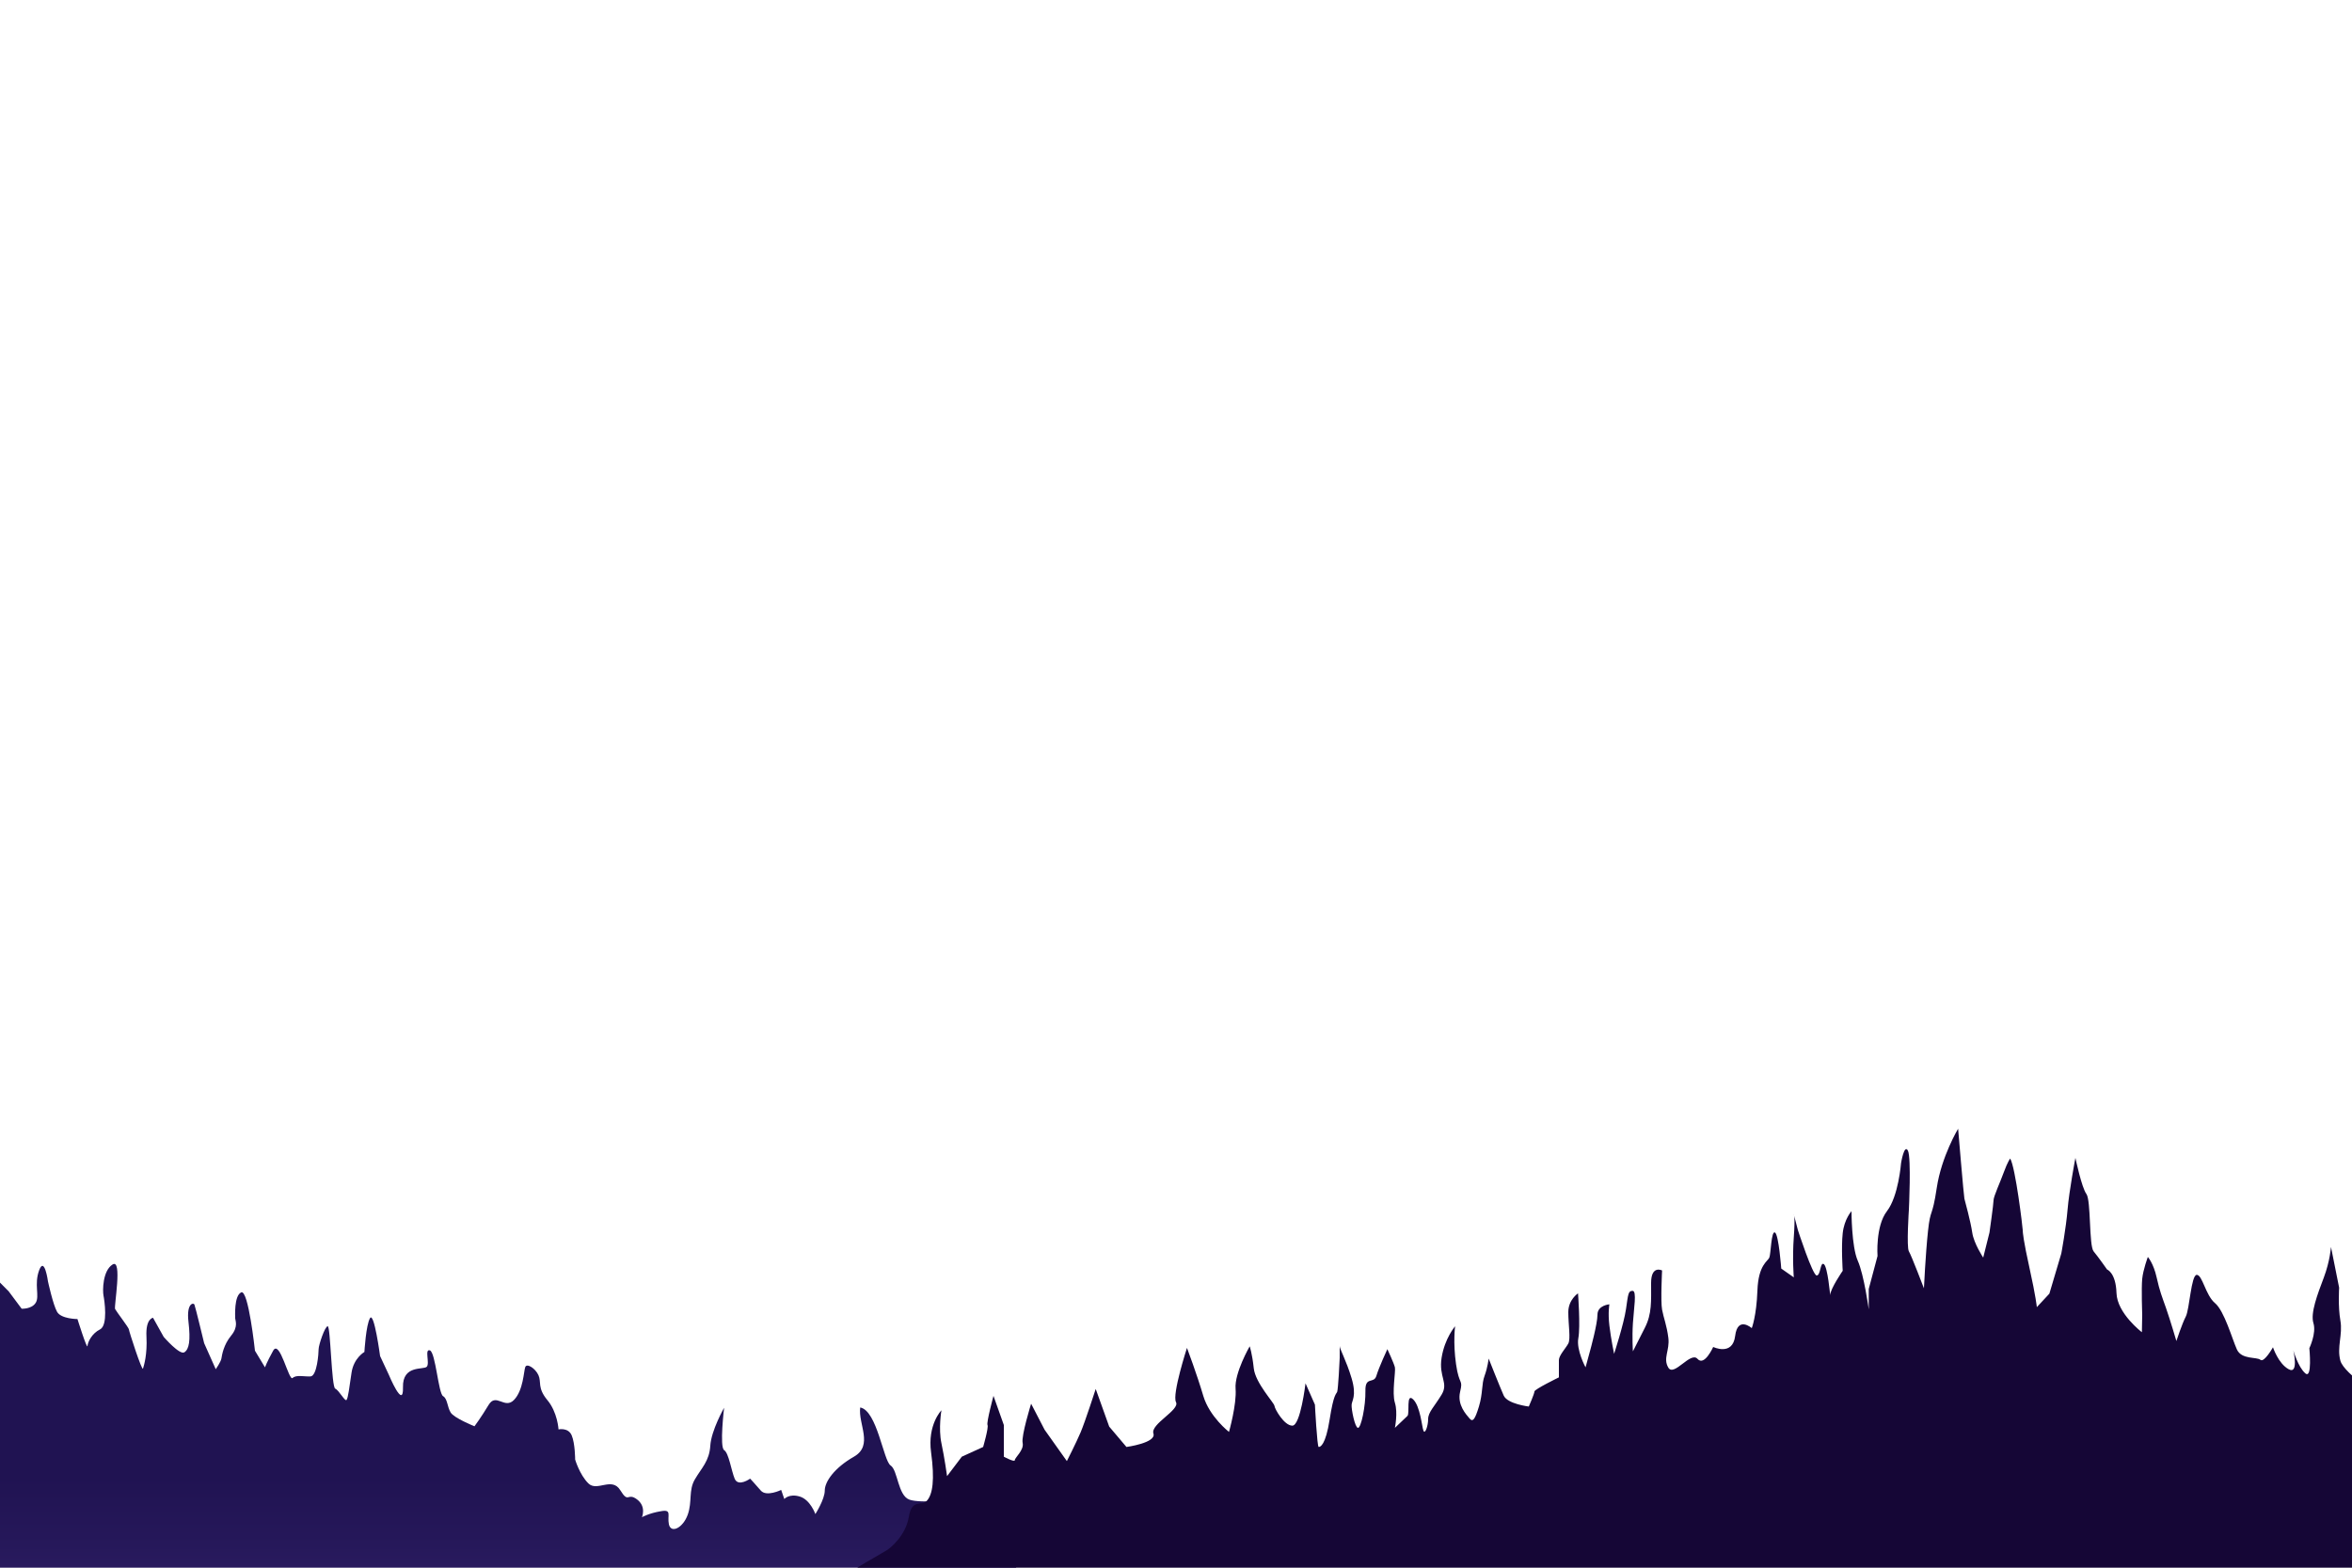<?xml version="1.0" encoding="utf-8"?>
<!-- Generator: Adobe Illustrator 25.0.1, SVG Export Plug-In . SVG Version: 6.00 Build 0)  -->
<svg version="1.1" id="Layer_1" xmlns="http://www.w3.org/2000/svg" xmlns:xlink="http://www.w3.org/1999/xlink" x="0px" y="0px"
	 viewBox="0 0 750 500" style="enable-background:new 0 0 750 500;" xml:space="preserve">
<style type="text/css">
	.st0{display:none;}
	.st1{display:inline;fill:url(#SVGID_1_);}
	.st2{display:none;clip-path:url(#SVGID_3_);fill:url(#SVGID_4_);}
	.st3{display:none;clip-path:url(#SVGID_6_);}
	.st4{display:inline;fill:url(#SVGID_7_);}
	.st5{display:inline;opacity:0.15;fill:#272763;enable-background:new    ;}
	.st6{display:none;clip-path:url(#SVGID_9_);}
	.st7{display:inline;fill:url(#SVGID_10_);}
	.st8{display:inline;opacity:0.32;fill:#FFFFFF;enable-background:new    ;}
	.st9{display:none;clip-path:url(#SVGID_12_);}
	.st10{display:inline;fill:url(#SVGID_13_);}
	.st11{display:inline;opacity:0.33;fill:#272763;enable-background:new    ;}
	.st12{display:none;opacity:0.9;clip-path:url(#SVGID_15_);fill:url(#SVGID_16_);enable-background:new    ;}
	.st13{display:none;opacity:0.47;clip-path:url(#SVGID_18_);fill:url(#SVGID_19_);enable-background:new    ;}
	.st14{display:none;clip-path:url(#SVGID_21_);}
	.st15{display:inline;fill:url(#SVGID_22_);}
	.st16{display:inline;opacity:0.1;fill:#FFFFFF;enable-background:new    ;}
	.st17{display:none;clip-path:url(#SVGID_24_);fill:url(#SVGID_25_);}
	.st18{display:none;clip-path:url(#SVGID_27_);}
	.st19{display:inline;opacity:0.32;fill:#EEE8C1;enable-background:new    ;}
	.st20{display:none;clip-path:url(#SVGID_29_);}
	.st21{display:inline;fill:#53307D;}
	.st22{clip-path:url(#SVGID_31_);fill:url(#SVGID_32_);}
	.st23{clip-path:url(#SVGID_34_);fill:#150636;}
	.st24{display:inline;}
	.st25{fill:#F9FBFC;}
</style>
<g id="BACKGROUND" class="st0">
	
		<linearGradient id="SVGID_1_" gradientUnits="userSpaceOnUse" x1="375" y1="289.408" x2="375" y2="529.4" gradientTransform="matrix(1 0 0 -1 0 502)">
		<stop  offset="0" style="stop-color:#C3CFBB"/>
		<stop  offset="0.175" style="stop-color:#BFC6BF"/>
		<stop  offset="0.462" style="stop-color:#B4AECB"/>
		<stop  offset="0.821" style="stop-color:#A286DD"/>
		<stop  offset="1" style="stop-color:#9870E8"/>
	</linearGradient>
	<rect class="st1" width="750" height="500"/>
</g>
<g id="OBJECTS">
	<g>
		<g>
			<defs>
				<rect id="SVGID_2_" width="750" height="500"/>
			</defs>
			<clipPath id="SVGID_3_">
				<use xlink:href="#SVGID_2_"  style="overflow:visible;"/>
			</clipPath>
			
				<linearGradient id="SVGID_4_" gradientUnits="userSpaceOnUse" x1="289.165" y1="172.558" x2="289.165" y2="318.303" gradientTransform="matrix(1 0 0 -1 0 502)">
				<stop  offset="0" style="stop-color:#C3CFBB"/>
				<stop  offset="0.175" style="stop-color:#BFC6BF"/>
				<stop  offset="0.462" style="stop-color:#B4AECB"/>
				<stop  offset="0.821" style="stop-color:#A286DD"/>
				<stop  offset="1" style="stop-color:#9870E8"/>
			</linearGradient>
			<path class="st2" d="M-6.5,239l37.5-9h32l48.5-14l89,31l36,3c0,0,73-38.3,80-40.2c7-1.8,43-4.3,43-4.3L422,216l169.3,81.8v40H-13
				L-6.5,239z"/>
		</g>
		<g>
			<defs>
				<rect id="SVGID_5_" width="750" height="500"/>
			</defs>
			<clipPath id="SVGID_6_">
				<use xlink:href="#SVGID_5_"  style="overflow:visible;"/>
			</clipPath>
			<g class="st3">
				
					<linearGradient id="SVGID_7_" gradientUnits="userSpaceOnUse" x1="434.665" y1="157.667" x2="434.665" y2="303.258" gradientTransform="matrix(1 0 0 -1 0 502)">
					<stop  offset="3.440000e-02" style="stop-color:#D4BFE0"/>
					<stop  offset="0.316" style="stop-color:#BAA2E2"/>
					<stop  offset="0.922" style="stop-color:#7859E7"/>
					<stop  offset="1" style="stop-color:#6F4FE8"/>
				</linearGradient>
				<polygon class="st4" points="278,282.9 343.5,236.3 390.5,216 436.8,164.3 446.1,155 461.3,155 482,167.7 496,167 504,177.7 
					555.3,219 591.3,331 278,331 				"/>
				<polygon class="st5" points="343.5,236.3 398,265.5 480,331 496,331 434.7,258.3 425.5,239 407,234 390.5,216 				"/>
				<polygon class="st5" points="461.3,155 481,189.5 510.1,200.3 556.5,239.5 572.9,273.5 555.3,219 504,177.7 496,167 482,167.7 
									"/>
			</g>
		</g>
		<g>
			<defs>
				<rect id="SVGID_8_" width="750" height="500"/>
			</defs>
			<clipPath id="SVGID_9_">
				<use xlink:href="#SVGID_8_"  style="overflow:visible;"/>
			</clipPath>
			<g class="st6">
				
					<linearGradient id="SVGID_10_" gradientUnits="userSpaceOnUse" x1="365.335" y1="79" x2="365.335" y2="220.071" gradientTransform="matrix(1 0 0 -1 0 502)">
					<stop  offset="0" style="stop-color:#AA94D0"/>
					<stop  offset="0.184" style="stop-color:#957EC8"/>
					<stop  offset="0.533" style="stop-color:#725ABB"/>
					<stop  offset="0.818" style="stop-color:#5C44B3"/>
					<stop  offset="1" style="stop-color:#543CB0"/>
				</linearGradient>
				<polygon class="st7" points="756,209.8 724.7,200.3 709.3,205.1 670,217 596,269.7 490,285.7 423.1,279.7 392.2,272.3 
					375,275.7 311.9,258.3 290,247 260,247.7 246,258.3 226.7,259 158,277.7 73.3,290.3 -25.3,309.8 -25.3,395.2 756,395.2 				"/>
				<polygon class="st8" points="290,247 263.3,252.3 251.7,266.7 222.3,265 158,277.7 226.7,259 246,258.3 260,247.7 				"/>
				<polygon class="st5" points="349.7,303.7 313.3,326 242,334 188.4,395.2 525.1,395.2 492.2,285.3 490,285.7 423.1,279.7 
					392.2,272.3 375,275.7 311.9,258.3 349.7,290.3 				"/>
			</g>
		</g>
		<g>
			<defs>
				<rect id="SVGID_11_" width="750" height="500"/>
			</defs>
			<clipPath id="SVGID_12_">
				<use xlink:href="#SVGID_11_"  style="overflow:visible;"/>
			</clipPath>
			<g class="st9">
				
					<linearGradient id="SVGID_13_" gradientUnits="userSpaceOnUse" x1="366.5" y1="30" x2="366.5" y2="263.001" gradientTransform="matrix(1 0 0 -1 0 502)">
					<stop  offset="6.149841e-03" style="stop-color:#846DC2"/>
					<stop  offset="9.410000e-02" style="stop-color:#7760B9"/>
					<stop  offset="0.322" style="stop-color:#5B44A4"/>
					<stop  offset="0.551" style="stop-color:#463096"/>
					<stop  offset="0.777" style="stop-color:#3A248D"/>
					<stop  offset="1" style="stop-color:#36208A"/>
				</linearGradient>
				<path class="st10" d="M-34,338c0,0,43-69,61-72s39,0,39,0s74.2,65,96.1,72s114.9,8,114.9,8l67.9-14l51.1-17l13.8-19l16.8-5.7
					h8.4c0,0,16-27.3,20-40.3s13-22,13-22s1-16,7-17.5s16.5,0,16.5,0L502,212l29-35c0,0,11.5-17,17-19.5s14.5-17.5,14.5-17.5H586
					l39,15c0,0,15.5,31.5,27,37.5s24,18,24,18s17,36.5,25,43s22,17.5,22,17.5l44,47v194H-34V338z"/>
				<path class="st11" d="M524.5,296.5l24.1,36.8L558,356l47-12c0,0-33.5-50.5-45.5-60.8s-32-19.8-32-19.8L502,212l-10.5-1.5
					c0,0-10.5-1.5-16.5,0c0,0,20,29,23.5,46.5S524.5,296.5,524.5,296.5z"/>
				<path class="st11" d="M656.5,225l21,61l4.5-16.5l37.5,36L767,331v-13l-44-47c0,0-14-11-22-17.5s-25-43-25-43s-12.5-12-24-18
					S625,155,625,155l17,46L656.5,225z"/>
				<path class="st8" d="M-34,374.9l27.5-31.4l23-33.7l23.6-45l0,0c-4.3,0.1-8.8,0.5-13.1,1.2c-18,3-61,72-61,72V374.9z"/>
			</g>
		</g>
		<g>
			<defs>
				<rect id="SVGID_14_" width="750" height="500"/>
			</defs>
			<clipPath id="SVGID_15_">
				<use xlink:href="#SVGID_14_"  style="overflow:visible;"/>
			</clipPath>
			
				<radialGradient id="SVGID_16_" cx="696" cy="164.23" r="320.75" gradientTransform="matrix(1 0 0 -1 0 502)" gradientUnits="userSpaceOnUse">
				<stop  offset="4.950000e-02" style="stop-color:#AEEEBF"/>
				<stop  offset="1" style="stop-color:#AEEEBF;stop-opacity:0"/>
			</radialGradient>
			<circle class="st12" cx="696" cy="337.8" r="320.8"/>
		</g>
		<g>
			<defs>
				<rect id="SVGID_17_" width="750" height="500"/>
			</defs>
			<clipPath id="SVGID_18_">
				<use xlink:href="#SVGID_17_"  style="overflow:visible;"/>
			</clipPath>
			
				<radialGradient id="SVGID_19_" cx="18" cy="502" r="533.29" gradientTransform="matrix(1 0 0 -1 0 502)" gradientUnits="userSpaceOnUse">
				<stop  offset="4.950000e-02" style="stop-color:#AEEEBF"/>
				<stop  offset="1" style="stop-color:#AEEEBF;stop-opacity:0"/>
			</radialGradient>
			<circle class="st13" cx="18" cy="0" r="533.3"/>
		</g>
		<g>
			<defs>
				<rect id="SVGID_20_" width="750" height="500"/>
			</defs>
			<clipPath id="SVGID_21_">
				<use xlink:href="#SVGID_20_"  style="overflow:visible;"/>
			</clipPath>
			<g class="st14">
				
					<linearGradient id="SVGID_22_" gradientUnits="userSpaceOnUse" x1="298.67" y1="74" x2="298.67" y2="196" gradientTransform="matrix(1 0 0 -1 0 502)">
					<stop  offset="0" style="stop-color:#5741A2"/>
					<stop  offset="0.618" style="stop-color:#38267A"/>
					<stop  offset="1" style="stop-color:#281866"/>
				</linearGradient>
				<path class="st15" d="M614.7,464.4c0,0-96.8-33-110.4-37.9S446.3,393,436.8,389s-35.7-4-35.7-4l-11.4-9.3l-21.7-5.3l-8.6-3.3
					l-21.8-20.7c0,0-21.2-1.3-33.8-4s-34.5-6.7-34.5-6.7L224,315l-54.7-20.7l-38.7-4L115.3,305c0,0-10.7,32.7-20,38
					c-9.3,5.3-32,17-32,17l-24.7,17.3H18l-35.3,33.6V500h632V464.4z"/>
				<path class="st16" d="M74,360l36-15.7l28.7-34.5l30.7-15.5l-38.7-4L115.3,305c0,0-10.7,32.7-20,38c-9.3,5.3-32,17-32,17
					l-24.7,17.3l11.3,0.3L74,360z"/>
			</g>
		</g>
		<g>
			<defs>
				<rect id="SVGID_23_" width="750" height="500"/>
			</defs>
			<clipPath id="SVGID_24_">
				<use xlink:href="#SVGID_23_"  style="overflow:visible;"/>
			</clipPath>
			
				<linearGradient id="SVGID_25_" gradientUnits="userSpaceOnUse" x1="382.43" y1="5.997" x2="382.43" y2="194.706" gradientTransform="matrix(1 0 0 -1 0 502)">
				<stop  offset="0.201" style="stop-color:#3F2D7F"/>
				<stop  offset="0.4" style="stop-color:#352470"/>
				<stop  offset="0.765" style="stop-color:#26185A"/>
				<stop  offset="1" style="stop-color:#201352"/>
			</linearGradient>
			<path class="st17" d="M-6.5,480.7c0,0,165.1-48.3,166.1-49s10,0.3,13,0s27.3-12,28.7-12.7c1.3-0.7,9,0.3,15,5s8.3-2,9.3-1
				s10.3,11.3,11,10s5.3,0.7,7.3,0s16.3-9.3,23.7-13c7.3-3.7,13.3-2.3,26.7-4c13.3-1.7,33-8.3,36.3-9.3c3.3-1,15.3,4.7,25.5,6.3
				c10.1,1.7,13.9-3,18.9-2.7c11,0.7,25-4,28.9-5.3s42.3-11.3,42.3-11.3l108.5-64l22.7-19.9c0,0,21.3,5.2,31.3,1.2
				s24.7,3.3,24.7,3.3s29.3,7.3,42,11.3s33.3,21.3,33.3,21.3l26.7,13h36v152H-6.5V480.7z"/>
		</g>
		<g>
			<defs>
				<rect id="SVGID_26_" width="750" height="500"/>
			</defs>
			<clipPath id="SVGID_27_">
				<use xlink:href="#SVGID_26_"  style="overflow:visible;"/>
			</clipPath>
			<g class="st18">
				<path class="st19" d="M584.7-10.3c0,0-30.7,18.7-44.7,21.3s-8,3.3-20,4.7c-12,1.3-12.7-2.7-26.7,0s-24,2-27.3,8.7
					c-3.3,6.7,21.3,2.7,20,8.7s-19.3,4-24.7,7.3c-5.3,3.3,18.7,3.3-17.3,7.3s-28.7-8-51.3,6.7c-22.7,14.7-22,12-44.7,15.3
					c-22.7,3.3-42,4.7-28.7,13.3s71.3,7.3,75.3,12s-33.3,6.7-58,6c-24.7-0.7-39.3-8.4-70,0.1c-30.7,8.5-33.3,14.5-64,14.5
					s-38-1.3-90,4s-46.3-0.7-80.7,0C-2.3,120.3-6.5,119-6.5,119V-7L584.7-10.3z"/>
				<path class="st19" d="M-22,79c0,0,44.6-4,62.1-3c17.4,1,36.9,7,58.4,9s66.7,2.5,70.8,9s10.7,11,26.7,13s15,10.3,31.5,14.9
					s45,10.6,45,10.6s-34,2-54,0s-24-3.5-40-1.5s-21-6.5-36-6s-15,3.3-26.5,8.4s-8.5,12.6-37,6.6s-33.5-1.5-54.5,0s-37,2-39.5,0
					S-22,79-22,79z"/>
				<path class="st19" d="M295,137.5c0,0,15,3.9,39.5,4.7s50.5-1.8,70.5,0s46-3.7,63.5-4.7s43.5-1,46.5,0s21-0.8,21-0.8
					s-16.5-5.3-32.5-5.8s-29,0.5-39-3.5s-24.2-0.5-29.8,0c-5.7,0.5-22.2,6-38.7,4s-37-1.5-37-1.5L295,137.5z"/>
				<path class="st19" d="M547,119c0,0,17.5-8.2,41.5-7.1s36,6.2,47.5-0.1s16-8.3,30-9.3s17,4.5,32.5,5s51.5-3,51.5-3V155
					c0,0-23-5-39.5-6s-21.5-1.5-36-8s-12.5-3.5-34-6s-14,1.4-35-6.3S556,115.5,547,119z"/>
				<path class="st19" d="M607.5,62.5c0,0,26.5-7.5,35.5-12s16,0,26.5,2.5s19.5,5.6,30.5,2.5s19.5,1,26.5,2.5s29.5,1,29.5,1v13
					c0,0-43-2-54-3.5S690,73,672.5,67s-15-10.4-31-6.7S607.5,62.5,607.5,62.5z"/>
			</g>
		</g>
		<g>
			<defs>
				<rect id="SVGID_28_" width="750" height="500"/>
			</defs>
			<clipPath id="SVGID_29_">
				<use xlink:href="#SVGID_28_"  style="overflow:visible;"/>
			</clipPath>
			<g class="st20">
				<path class="st21" d="M485.9,123.8c0,0-4-1.8-5.9,0c0,0,3.7-0.6,5.9,2.2c2.2-2.8,5.9-2.2,5.9-2.2
					C489.9,122,485.9,123.8,485.9,123.8z"/>
				<path class="st21" d="M338.9,180.7c0,0-5-2.3-7.4,0c0,0,4.7-0.7,7.4,2.8c2.8-3.5,7.4-2.8,7.4-2.8
					C343.9,178.5,338.9,180.7,338.9,180.7z"/>
				<path class="st21" d="M549.9,97.6c0,0-6.7-3-9.9,0c0,0,6.2-0.9,9.9,3.7c3.7-4.6,9.9-3.7,9.9-3.7
					C556.5,94.6,549.9,97.6,549.9,97.6z"/>
				<path class="st21" d="M505,118.1c0,0-2.3-1.1-3.5,0c0,0,2.2-0.3,3.5,1.3c1.3-1.6,3.5-1.3,3.5-1.3
					C507.3,117.1,505,118.1,505,118.1z"/>
				<path class="st21" d="M662.7,174.3c0,0-2.2-1-3.2,0c0,0,2-0.3,3.2,1.2c1.2-1.5,3.2-1.2,3.2-1.2
					C664.9,173.3,662.7,174.3,662.7,174.3z"/>
				<path class="st21" d="M356.7,187c0,0-2.2-1-3.2,0c0,0,2-0.3,3.2,1.2c1.2-1.5,3.2-1.2,3.2-1.2C358.9,186,356.7,187,356.7,187z"/>
				<path class="st21" d="M302.1,199.9c0,0-2.3-1.1-3.5,0c0,0,2.2-0.3,3.5,1.3c1.3-1.6,3.5-1.3,3.5-1.3
					C304.5,198.9,302.1,199.9,302.1,199.9z"/>
			</g>
		</g>
		<g>
			<defs>
				<rect id="SVGID_30_" width="750" height="500"/>
			</defs>
			<clipPath id="SVGID_31_">
				<use xlink:href="#SVGID_30_"  style="overflow:visible;"/>
			</clipPath>
			
				<linearGradient id="SVGID_32_" gradientUnits="userSpaceOnUse" x1="162.105" y1="-81" x2="162.105" y2="30.879" gradientTransform="matrix(1 0 0 -1 0 502)">
				<stop  offset="0.34" style="stop-color:#3F2D7F"/>
				<stop  offset="0.504" style="stop-color:#352470"/>
				<stop  offset="0.806" style="stop-color:#26185A"/>
				<stop  offset="1" style="stop-color:#201352"/>
			</linearGradient>
			<path class="st22" d="M330.7,517c0,0-7.4-21-11.9-27.3s-13.5-11.4-13.5-11.4s-11.7,1.3-15.3,0c-3.7-1.3-3.7-9.4-6-10.9
				s-4.3-17.5-9.7-18.5c-0.7,5.3,4.3,12.1-2,15.7s-9.3,8-9.3,10.8s-3,7.5-3,7.5s-1.6-4.6-5-5.6c-3.4-1-4.9,0.8-4.9,0.8l-1-2.9
				c0,0-4.7,2.3-6.5,0.2s-3.4-3.8-3.4-3.8s-3.7,2.7-4.9,0.1c-1.1-2.6-1.9-8.3-3.4-9.2c-1.5-1,0-13.5,0-13.5s-4.1,7.2-4.4,12.1
				c-0.3,4.9-2.8,7.1-4.9,10.7c-2.1,3.5-0.8,7.1-2.3,11.3s-5.3,6.1-6,3.1c-0.6-2.9,1.1-4.9-2.6-4.2c-3.7,0.6-6,1.9-6,1.9
				s1.5-3.4-1.6-5.7s-2.6,1.5-5.3-2.9s-7.4,0.6-10.2-2.2s-4.2-7.6-4.2-7.6s0-5.1-1.1-7.7s-4.2-1.9-4.2-1.9s-0.3-5.5-3.6-9.4
				c-3.2-3.9-1.8-5.7-2.8-7.9s-3.7-3.9-4.2-2.6s-0.6,7.4-3.6,10.5s-5.7-2.4-8.1,1.6s-4.5,6.8-4.5,6.8s-6.5-2.6-7.6-4.4
				c-1.1-1.8-1-4.4-2.4-5.2c-1.5-0.8-2.4-13.9-4.2-14.6c-1.8-0.6,0,4.1-1,5.2s-7.8-0.7-7.6,6.6s-4.5-4-4.5-4l-2.8-6
				c0,0-1.9-14.2-3.2-12.1c-1.3,2.1-1.8,10.8-1.8,10.8s-3.4,1.9-4.1,6.6s-1.1,8.1-1.6,8.7c-0.5,0.6-2.4-3.1-3.6-3.6
				s-1.5-19.9-2.4-19.9s-2.9,6-2.9,7.3s-0.5,8.6-2.6,8.7s-4.5-0.6-5.7,0.5s-4.1-12.5-6.2-8.7s-2.6,5.3-2.6,5.3l-3.2-5.3
				c0,0-2.1-19.7-4.4-18.6c-2.3,1.1-1.9,7.6-1.9,8.3c0,0.6,1.1,2.6-1.3,5.5c-2.4,2.9-2.9,6.1-3.1,7.3c-0.2,1.1-1.8,3.4-1.8,3.4
				l-3.7-8.3c0,0-2.8-11.6-3.1-12.3s-2.6-0.5-1.9,5.5s0.2,8.7-1.3,9.7c-1.5,1-6.6-4.9-6.6-4.9l-3.4-6.1c0,0-2.4,0.2-2.1,6
				c0.3,5.8-0.8,9.2-1.1,10.2s-4.5-12-4.5-12.5s-4-5.7-4.4-6.5s2.4-16.2-0.8-14.2s-3.2,8.4-2.9,9.9s1.5,9.5-1.1,10.8s-3.9,4-4,5.3
				s-3.2-8.6-3.2-8.6s-5.2,0-6.5-2.3c-1.3-2.3-2.9-9.7-2.9-9.7s-1.1-8.1-2.8-3.6s0.2,8.3-1.1,10.4c-1.3,2.1-4.5,1.9-4.5,1.9
				l-4.1-5.5l-9.6-9.7V517H330.7z"/>
		</g>
		<g>
			<defs>
				<rect id="SVGID_33_" width="750" height="500"/>
			</defs>
			<clipPath id="SVGID_34_">
				<use xlink:href="#SVGID_33_"  style="overflow:visible;"/>
			</clipPath>
			<path class="st23" d="M760.3,446.3c0,0-12.8-8-14-12.3s0.8-8.3,0-12.8s-0.4-10.5-0.4-10.5l-2.6-13c0,0-0.3,4.5-2.3,9.8
				s-4.3,11.3-3.3,14.5s-1.3,8-1.3,8s1,10-1.3,8s-3.8-7.3-3.8-7.3s1.8,7.8-1.5,6s-5-7-5-7s-2.8,5-4,4s-6,0-7.5-3.3s-4-12.3-7-14.8
				s-4-9-5.8-9s-2.3,11-3.5,13.3s-3,7.8-3,7.8s-2-6.8-3.3-10.5s-2-5.3-3-9.8s-2.8-6.5-2.8-6.5s-1.5,4-1.8,7s0,11.5,0,11.5l-0.1,5.5
				c0,0-7.9-6-8.1-12.5s-3-7.5-3-7.5s-2.8-4-4.3-5.8s-0.8-16.3-2.3-18.3s-3.5-11.5-3.5-11.5s-2,10.5-2.5,16.5s-2,14-2,14l-3.8,12.8
				l-4,4.3c0,0-0.3-3.3-2.3-12.3S645,393,645,392.3s-2.3-20-4-22.8c0,0-0.8,1-2,4.3s-3.3,7.8-3.3,9s-1.3,10.3-1.3,10.3l-2,8
				c0,0-3-4.5-3.5-8s-2.3-10-2.5-10.8s-2-22.3-2-22.3s-5.3,8.8-6.8,18.8s-2,6.3-2.8,13.8s-1.3,18.3-1.3,18.3s-4-10.5-4.8-11.8
				s0-13.3,0-13.3s0.8-16.5-0.3-18.8c-1.2-2.3-2.2,4-2.2,4s-0.8,10.5-4.5,15.3s-3,14.3-3,14.3l-2.8,10.5v6.5c0,0-1.5-11-3.5-15.5
				s-2-15.8-2-15.8s-2.3,2.5-2.8,7s0,12,0,12s-4,5.8-4,7.8c0,0-0.8-9-2-9.9s-1,3.6-2.3,3.6s-6-14.5-6-14.5l-1.3-5c0,0,0.5,0.5,0,7.3
				s0,12.8,0,12.8l-4-2.8c0,0-0.8-10.8-2-11.5s-1.3,6.8-1.8,8s-3.5,2.3-3.8,10.5s-1.8,12-1.8,12s-4.5-4-5.3,2.5s-7,3.5-7,3.5
				s-2.8,6.3-5,3.8s-7.5,5.8-9.3,2.8s0.5-5.5,0-9.5s-1.5-6.3-2-9s0-12.5,0-12.5s-3.5-1.8-3.5,4s0.3,9.8-2,14.3s-3.8,7.5-3.8,7.5
				s-0.3-4.3,0-9s1.3-10.3-0.1-10.3s-1.4,1-2.1,5.8s-3.8,14.3-3.8,14.3s-1-4.8-1.5-9s0-6.8,0-6.8s-3.8,0.3-3.8,3.3
				s-2.3,11.3-2.3,11.3l-1.5,5.5c0,0-3-5.5-2.3-9.3s-0.1-14.3-0.1-14.3s-3.1,2-3.1,6s0.8,8.5,0,10s-3,3.8-3,5.3s0,5.5,0,5.5
				s-7.8,3.8-7.8,4.5s-1.8,4.8-1.8,4.8s-6.8-0.8-8-3.5s-4.8-11.8-4.8-11.8s-0.3,2.8-1.3,5.5s-0.5,5.5-1.8,9.8s-2,5-3,3.8
				s-4-4.3-3-8.5s-0.3-1.8-1.3-8.8S464,423,464,423s-3.3,3.8-4.3,10s2.3,8,0,11.8s-4.3,5.6-4.3,7.8c0,2.2-1,5-1.5,3.7s-1-7.8-3.3-10
				s-1,4.5-1.8,5.3s-4,3.8-4,3.8s1-4.8,0-8s0.3-10,0-11.3s-2.4-5.8-2.4-5.8s-2.7,5.8-3.5,8.5s-3.6,0-3.5,4.8
				c0.1,4.8-1.4,12-2.4,11.8s-2.1-6-2-7.3c0-1.3,1.7-2.8,0-8.5s-3.8-9.3-3.8-10.3s0,3,0,3.8s-0.5,10-0.8,10.8s-1.1,0.5-2.4,8.8
				s-3,8.8-3.5,8.8c-0.5,0-1.2-13.5-1.2-13.5l-3-6.8c0,0-1.6,13.5-4.2,13.5s-5.6-5.3-5.7-6.3s-6.1-7.3-6.6-12s-1.3-7-1.3-7
				s-4.9,8.5-4.5,13.5s-2.1,13.8-2.1,13.8s-6.2-4.8-8.2-11.5c-2-6.8-5.2-15.3-5.2-15.3s-4.8,14.8-3.5,17.3c1.3,2.5-8.2,7-7.2,10
				s-8.6,4.3-8.6,4.3l-5.5-6.5l-4.3-12c0,0-3.4,10.5-4.8,13.8s-4.4,9.2-4.4,9.2l-7.1-10l-4.3-8.3c0,0-3.2,10.3-2.7,12.5
				c0.5,2.3-2.5,4.7-2.5,5.5s-3.5-1.1-3.5-1.1v-10.1l-3.3-9.3c0,0-2.3,8.5-1.9,9.3c0.4,0.8-1.4,7-1.4,7l-6.8,3.1l-4.7,6.2
				c0,0-0.8-5.8-1.8-10.5s0-10.5,0-10.5s-4.5,4.6-3.3,13.4s0.5,13.4-1.3,15.4s-4.8-0.8-5.8,5.2s-5.8,9.8-6.8,10.5s-12.8,7.2-12.8,8
				s-11,10-11,10h497.3L760.3,446.3z"/>
		</g>
	</g>
</g>
<g id="DESIGNED_BY_FREEPIK" class="st0">
	<g class="st24">
		<g id="XMLID_319_">
			<g id="XMLID_338_">
				<path id="XMLID_346_" class="st25" d="M385.1,465.5c-0.4,0.4-0.8,0.9-1.1,1.5l-0.5-0.2c-0.1-0.3-0.4-0.5-0.7-0.5
					c-0.3,0-0.6,0.3-0.5,0.7c0,0.3,0.3,0.6,0.7,0.5c0.1,0,0.1,0,0.2,0l0.5,0.2c-0.3,0.5-0.4,1.1-0.5,1.7l0.8,0.1
					c0.2-1.3,0.9-2.5,1.8-3.5L385.1,465.5z"/>
				<path id="XMLID_345_" class="st25" d="M390.6,463.2c-0.2,0-0.3,0-0.5,0l-0.1-0.6c0.2-0.1,0.3-0.4,0.3-0.6c0-0.4-0.4-0.7-0.8-0.6
					c-0.4,0-0.7,0.4-0.6,0.8c0,0.3,0.2,0.5,0.4,0.6l0.1,0.6c-0.7,0.1-1.4,0.3-2.1,0.6l0.3,0.7c0.9-0.5,1.9-0.7,3-0.7
					c0.5,0,1,0,1.5,0.2l0.2-0.7C391.7,463.2,391.1,463.2,390.6,463.2z"/>
				<path id="XMLID_344_" class="st25" d="M397.2,465.7c0.3,0,0.6-0.3,0.5-0.7c0-0.3-0.3-0.6-0.7-0.5c-0.3,0-0.5,0.3-0.5,0.6
					l-0.4,0.4c-0.4-0.4-0.9-0.8-1.4-1.1l-0.4,0.6c1.1,0.7,2,1.7,2.6,2.9l0.7-0.3c-0.3-0.5-0.6-1.1-0.9-1.5l0.4-0.4
					C397.1,465.7,397.1,465.7,397.2,465.7z"/>
				<path id="XMLID_343_" class="st25" d="M390,473.4c-0.4,0-0.8,0-1.2,0c-0.9,0-1.7-0.1-2.5-0.2c-0.4-0.1-0.9-0.1-1.3-0.3
					c1,1.9,3.1,3.1,5.4,3.1c2.9,0,5.3-1.9,6-4.5c-0.7,0.5-1.5,0.8-2.5,1.1C392.8,473,391.5,473.3,390,473.4z"/>
				<path id="XMLID_339_" class="st25" d="M390.6,464.7c-3.4,0-6.1,2.7-6.1,5.9c0,0.4,0,0.9,0.1,1.3c0.7,0.5,2.7,0.9,5.4,0.7
					c2.9-0.2,5.3-1,6.7-2.2c0-0.2,0-0.4,0-0.6C396.2,466.9,393.6,464.7,390.6,464.7z M388.4,471.2c-1,0-1.9-0.8-1.9-1.9
					c0-1,0.8-1.9,1.9-1.9c1,0,1.9,0.8,1.9,1.9C390.3,470.4,389.5,471.2,388.4,471.2z M393.2,470.3c-0.8,0-1.4-0.6-1.4-1.4
					s0.6-1.4,1.4-1.4s1.4,0.6,1.4,1.4S393.9,470.3,393.2,470.3z"/>
			</g>
			<path id="XMLID_336_" class="st25" d="M406.6,466.5c-0.3-0.1-0.8-0.3-1.4-0.2c-0.5,0.1-0.8,0.3-0.8,1v0.9h2.2v1.7h-2.2v5.5h-1.9
				v-5.5h-1.3v-1.7h1.3v-0.9c0-1.7,0.9-2.8,2.6-2.8c0.6,0,1.2,0.1,1.6,0.3L406.6,466.5z"/>
			<path id="XMLID_334_" class="st25" d="M411.3,469.9c-0.2,0-0.4,0-0.5,0c-0.9,0-1.5,0.5-1.5,1.6v3.9h-1.9v-7.2h1.9v0.8
				c0.5-0.7,1.1-1,2-1c0.4,0,0.9,0.1,1.1,0.3L411.3,469.9z"/>
			<path id="XMLID_331_" class="st25" d="M419,471.8c0,0.2,0,0.5,0,0.6h-5.1c0.2,1,0.9,1.5,1.8,1.5c0.6,0,1.3-0.3,1.8-0.7l1.1,1.2
				c-0.8,0.8-1.9,1.1-3.1,1.1c-2.2,0-3.7-1.5-3.7-3.8c0-2.3,1.5-3.8,3.6-3.8C417.5,468,419,469.5,419,471.8z M413.9,471.1h3.2
				c-0.2-0.9-0.7-1.4-1.6-1.4C414.5,469.6,414,470.2,413.9,471.1z"/>
			<path id="XMLID_328_" class="st25" d="M426.6,471.8c0,0.2,0,0.5,0,0.6h-5.1c0.2,1,0.9,1.5,1.8,1.5c0.6,0,1.3-0.3,1.8-0.7l1.1,1.2
				c-0.8,0.8-1.9,1.1-3.1,1.1c-2.2,0-3.7-1.5-3.7-3.8c0-2.3,1.5-3.8,3.6-3.8C425.2,468,426.6,469.5,426.6,471.8z M421.5,471.1h3.2
				c-0.2-0.9-0.7-1.4-1.6-1.4C422.2,469.6,421.7,470.2,421.5,471.1z"/>
			<path id="XMLID_325_" class="st25" d="M435,471.8c0,2.1-1.5,3.8-3.5,3.8c-1,0-1.6-0.4-2.1-0.9v3.7h-1.9v-10.1h1.9v0.8
				c0.5-0.6,1.1-1,2.1-1C433.5,468,435,469.6,435,471.8z M429.3,471.8c0,1.1,0.8,2,1.8,2c1.1,0,1.9-0.9,1.9-2s-0.7-2-1.9-2
				C430,469.8,429.3,470.6,429.3,471.8z"/>
			<path id="XMLID_322_" class="st25" d="M438.1,465.8c0,0.7-0.5,1.2-1.2,1.2c-0.7,0-1.2-0.5-1.2-1.2s0.5-1.2,1.2-1.2
				C437.5,464.6,438.1,465.1,438.1,465.8z M437.8,475.4h-1.9v-7.2h1.9V475.4z"/>
			<path id="XMLID_320_" class="st25" d="M441,470.7l2.7-2.5h2.4l-3.5,3.4l3.5,3.8h-2.4l-2.7-2.9v2.9h-1.9v-10.7h1.9L441,470.7
				L441,470.7z"/>
		</g>
		<g>
			<path class="st25" d="M309.4,475.3v-1c-0.5,0.7-1.4,1.2-2.4,1.2c-1.9,0-3.1-1.4-3.1-3.7c0-2.3,1.3-3.7,3.1-3.7
				c1,0,1.8,0.5,2.4,1.3v-3.8h1.1v9.8L309.4,475.3L309.4,475.3z M309.4,473.4v-3.2c-0.4-0.6-1.2-1.1-2.1-1.1c-1.4,0-2.3,1.2-2.3,2.7
				c0,1.6,0.9,2.7,2.3,2.7C308.2,474.5,309,474,309.4,473.4z"/>
			<path class="st25" d="M311.9,471.7c0-2,1.5-3.7,3.5-3.7c2.1,0,3.4,1.7,3.4,3.8v0.3h-5.7c0.1,1.3,1,2.5,2.5,2.5
				c0.8,0,1.6-0.3,2.2-0.9l0.5,0.7c-0.7,0.7-1.6,1.1-2.8,1.1C313.4,475.5,311.9,474,311.9,471.7z M315.4,469c-1.5,0-2.3,1.3-2.3,2.4
				h4.6C317.7,470.3,317,469,315.4,469z"/>
			<path class="st25" d="M319.6,474.4l0.6-0.8c0.5,0.5,1.4,1,2.3,1c1.1,0,1.7-0.5,1.7-1.2c0-1.7-4.4-0.7-4.4-3.3c0-1.1,1-2,2.6-2
				c1.2,0,2,0.5,2.6,1l-0.5,0.8c-0.4-0.5-1.2-0.9-2.1-0.9c-1,0-1.6,0.5-1.6,1.1c0,1.5,4.4,0.5,4.4,3.3c0,1.2-1,2.1-2.8,2.1
				C321.3,475.5,320.3,475.1,319.6,474.4z"/>
			<path class="st25" d="M326.5,466.5c0-0.4,0.3-0.8,0.7-0.8c0.4,0,0.8,0.3,0.8,0.8s-0.3,0.7-0.8,0.7
				C326.8,467.2,326.5,466.9,326.5,466.5z M326.7,475.3v-7.1h1.1v7.1H326.7z"/>
			<path class="st25" d="M329.6,477.1l0.6-0.8c0.6,0.7,1.3,1,2.3,1c1.2,0,2.3-0.6,2.3-2.1v-1c-0.5,0.7-1.4,1.3-2.4,1.3
				c-1.9,0-3.1-1.4-3.1-3.7c0-2.3,1.3-3.7,3.1-3.7c1,0,1.8,0.5,2.4,1.3v-1.1h1.1v6.9c0,2.3-1.6,3.1-3.4,3.1
				C331.2,478.2,330.4,477.9,329.6,477.1z M334.7,473.3v-3.1c-0.4-0.6-1.2-1.1-2.1-1.1c-1.4,0-2.3,1.1-2.3,2.7
				c0,1.5,0.9,2.7,2.3,2.7C333.5,474.4,334.3,473.9,334.7,473.3z"/>
			<path class="st25" d="M342.4,475.3v-4.6c0-1.2-0.6-1.6-1.6-1.6c-0.9,0-1.7,0.5-2.1,1.1v5.2h-1.1v-7.1h1.1v1
				c0.5-0.6,1.5-1.2,2.5-1.2c1.5,0,2.3,0.8,2.3,2.3v5L342.4,475.3L342.4,475.3z"/>
			<path class="st25" d="M344.9,471.7c0-2,1.5-3.7,3.5-3.7c2.1,0,3.4,1.7,3.4,3.8v0.3h-5.7c0.1,1.3,1,2.5,2.5,2.5
				c0.8,0,1.6-0.3,2.2-0.9l0.5,0.7c-0.7,0.7-1.7,1.1-2.8,1.1C346.4,475.5,344.9,474,344.9,471.7z M348.4,469c-1.5,0-2.3,1.3-2.3,2.4
				h4.6C350.7,470.3,350,469,348.4,469z"/>
			<path class="st25" d="M358.4,475.3v-1c-0.5,0.7-1.4,1.2-2.4,1.2c-1.9,0-3.1-1.4-3.1-3.7c0-2.3,1.3-3.7,3.1-3.7
				c1,0,1.8,0.5,2.4,1.3v-3.8h1.1v9.8L358.4,475.3L358.4,475.3z M358.4,473.4v-3.2c-0.4-0.6-1.3-1.1-2.1-1.1c-1.4,0-2.3,1.2-2.3,2.7
				c0,1.6,0.9,2.7,2.3,2.7C357.1,474.5,358,474,358.4,473.4z"/>
			<path class="st25" d="M364.7,475.3v-9.8h1.1v3.8c0.6-0.8,1.4-1.3,2.4-1.3c1.9,0,3.1,1.5,3.1,3.7c0,2.3-1.3,3.7-3.1,3.7
				c-1,0-1.9-0.5-2.4-1.2v1L364.7,475.3L364.7,475.3z M367.9,474.5c1.4,0,2.3-1.2,2.3-2.7c0-1.6-0.9-2.7-2.3-2.7
				c-0.9,0-1.7,0.5-2.1,1.1v3.2C366.2,474,367,474.5,367.9,474.5z"/>
			<path class="st25" d="M372.5,477.1c0.2,0.1,0.4,0.1,0.6,0.1c0.5,0,0.8-0.2,1-0.8l0.5-1.1l-3-7.1h1.2l2.4,5.8l2.3-5.8h1.2
				l-3.5,8.5c-0.4,1-1.1,1.4-2.1,1.4c-0.2,0-0.6,0-0.8-0.1L372.5,477.1z"/>
		</g>
	</g>
</g>
</svg>
